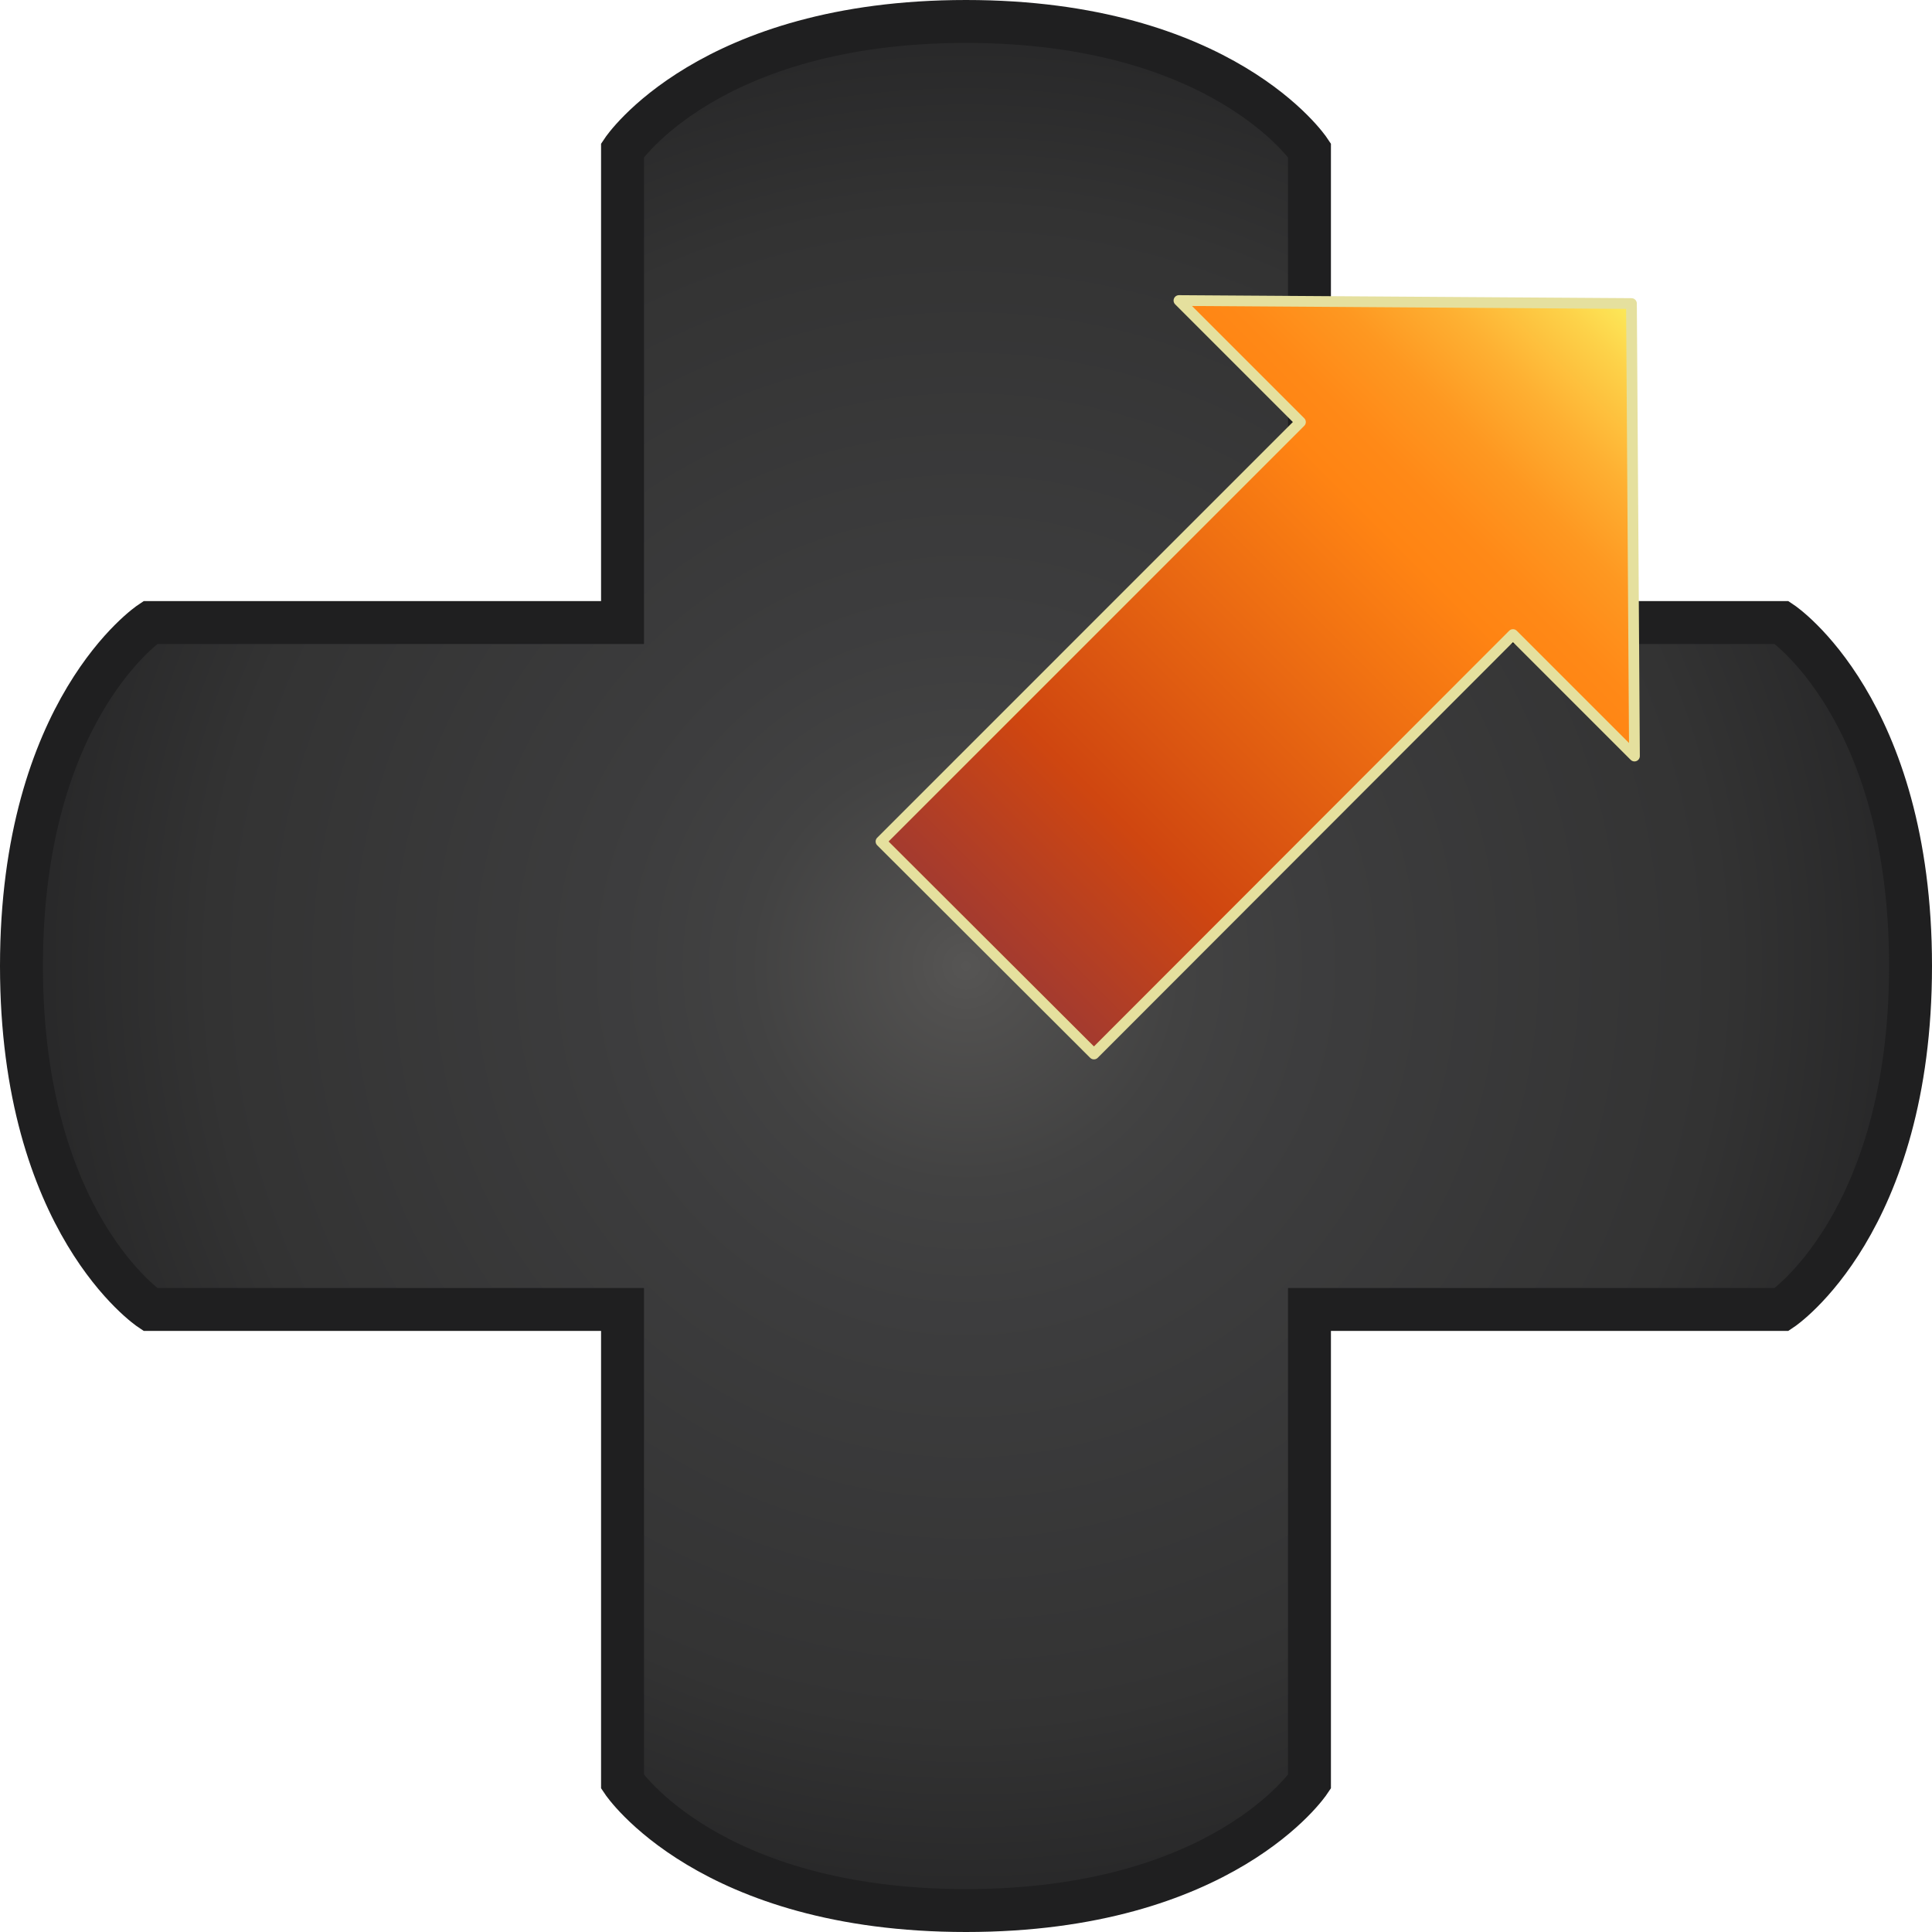 <svg xmlns="http://www.w3.org/2000/svg" xmlns:xlink="http://www.w3.org/1999/xlink" viewBox="0 0 45 45"><defs><style>.cls-1{stroke:#1f1f20;stroke-miterlimit:10;fill:url(#radial-gradient);}.cls-2{stroke:#e5e09e;stroke-linecap:round;stroke-linejoin:round;stroke-width:0.25px;fill:url(#Dégradé_sans_nom_88);}</style><radialGradient id="radial-gradient" cx="-22.5" cy="127.5" r="22" gradientTransform="translate(150 45) rotate(90)" gradientUnits="userSpaceOnUse"><stop offset="0" stop-color="#565554"/><stop offset="0.05" stop-color="#51504f"/><stop offset="0.23" stop-color="#424242"/><stop offset="0.37" stop-color="#3d3d3e"/><stop offset="0.8" stop-color="#333"/><stop offset="0.99" stop-color="#282829"/></radialGradient><linearGradient id="Dégradé_sans_nom_88" x1="26.6" y1="144.3" x2="5.1" y2="144.3" gradientTransform="matrix(0.7, -0.7, -0.71, -0.71, 121.47, 127.66)" gradientUnits="userSpaceOnUse"><stop offset="0" stop-color="#fced5c"/><stop offset="0.06" stop-color="#fdd249"/><stop offset="0.15" stop-color="#feb032"/><stop offset="0.23" stop-color="#fe9821"/><stop offset="0.31" stop-color="#ff8917"/><stop offset="0.37" stop-color="#ff8413"/><stop offset="0.8" stop-color="#cf4610"/><stop offset="0.99" stop-color="#a53b2e"/></linearGradient></defs><g id="Layer_2" data-name="Layer 2"><g id="Calque_1" data-name="Calque 1"><path class="cls-1" d="M22.5,44.5c-6,0-8-3-8-3v-11H3.5s-3-2-3-8,3-8,3-8h11V3.5s2-3,8-3,8,3,8,3v11h11s3,2,3,8-3,8-3,8h-11v11S28.5,44.5,22.5,44.5Z"/><polyline class="cls-2" points="25.48 24.55 20.52 19.6 30.29 9.83 27.46 7 38 7.07 38.07 17.61 35.24 14.78 25.48 24.55"/></g></g></svg>